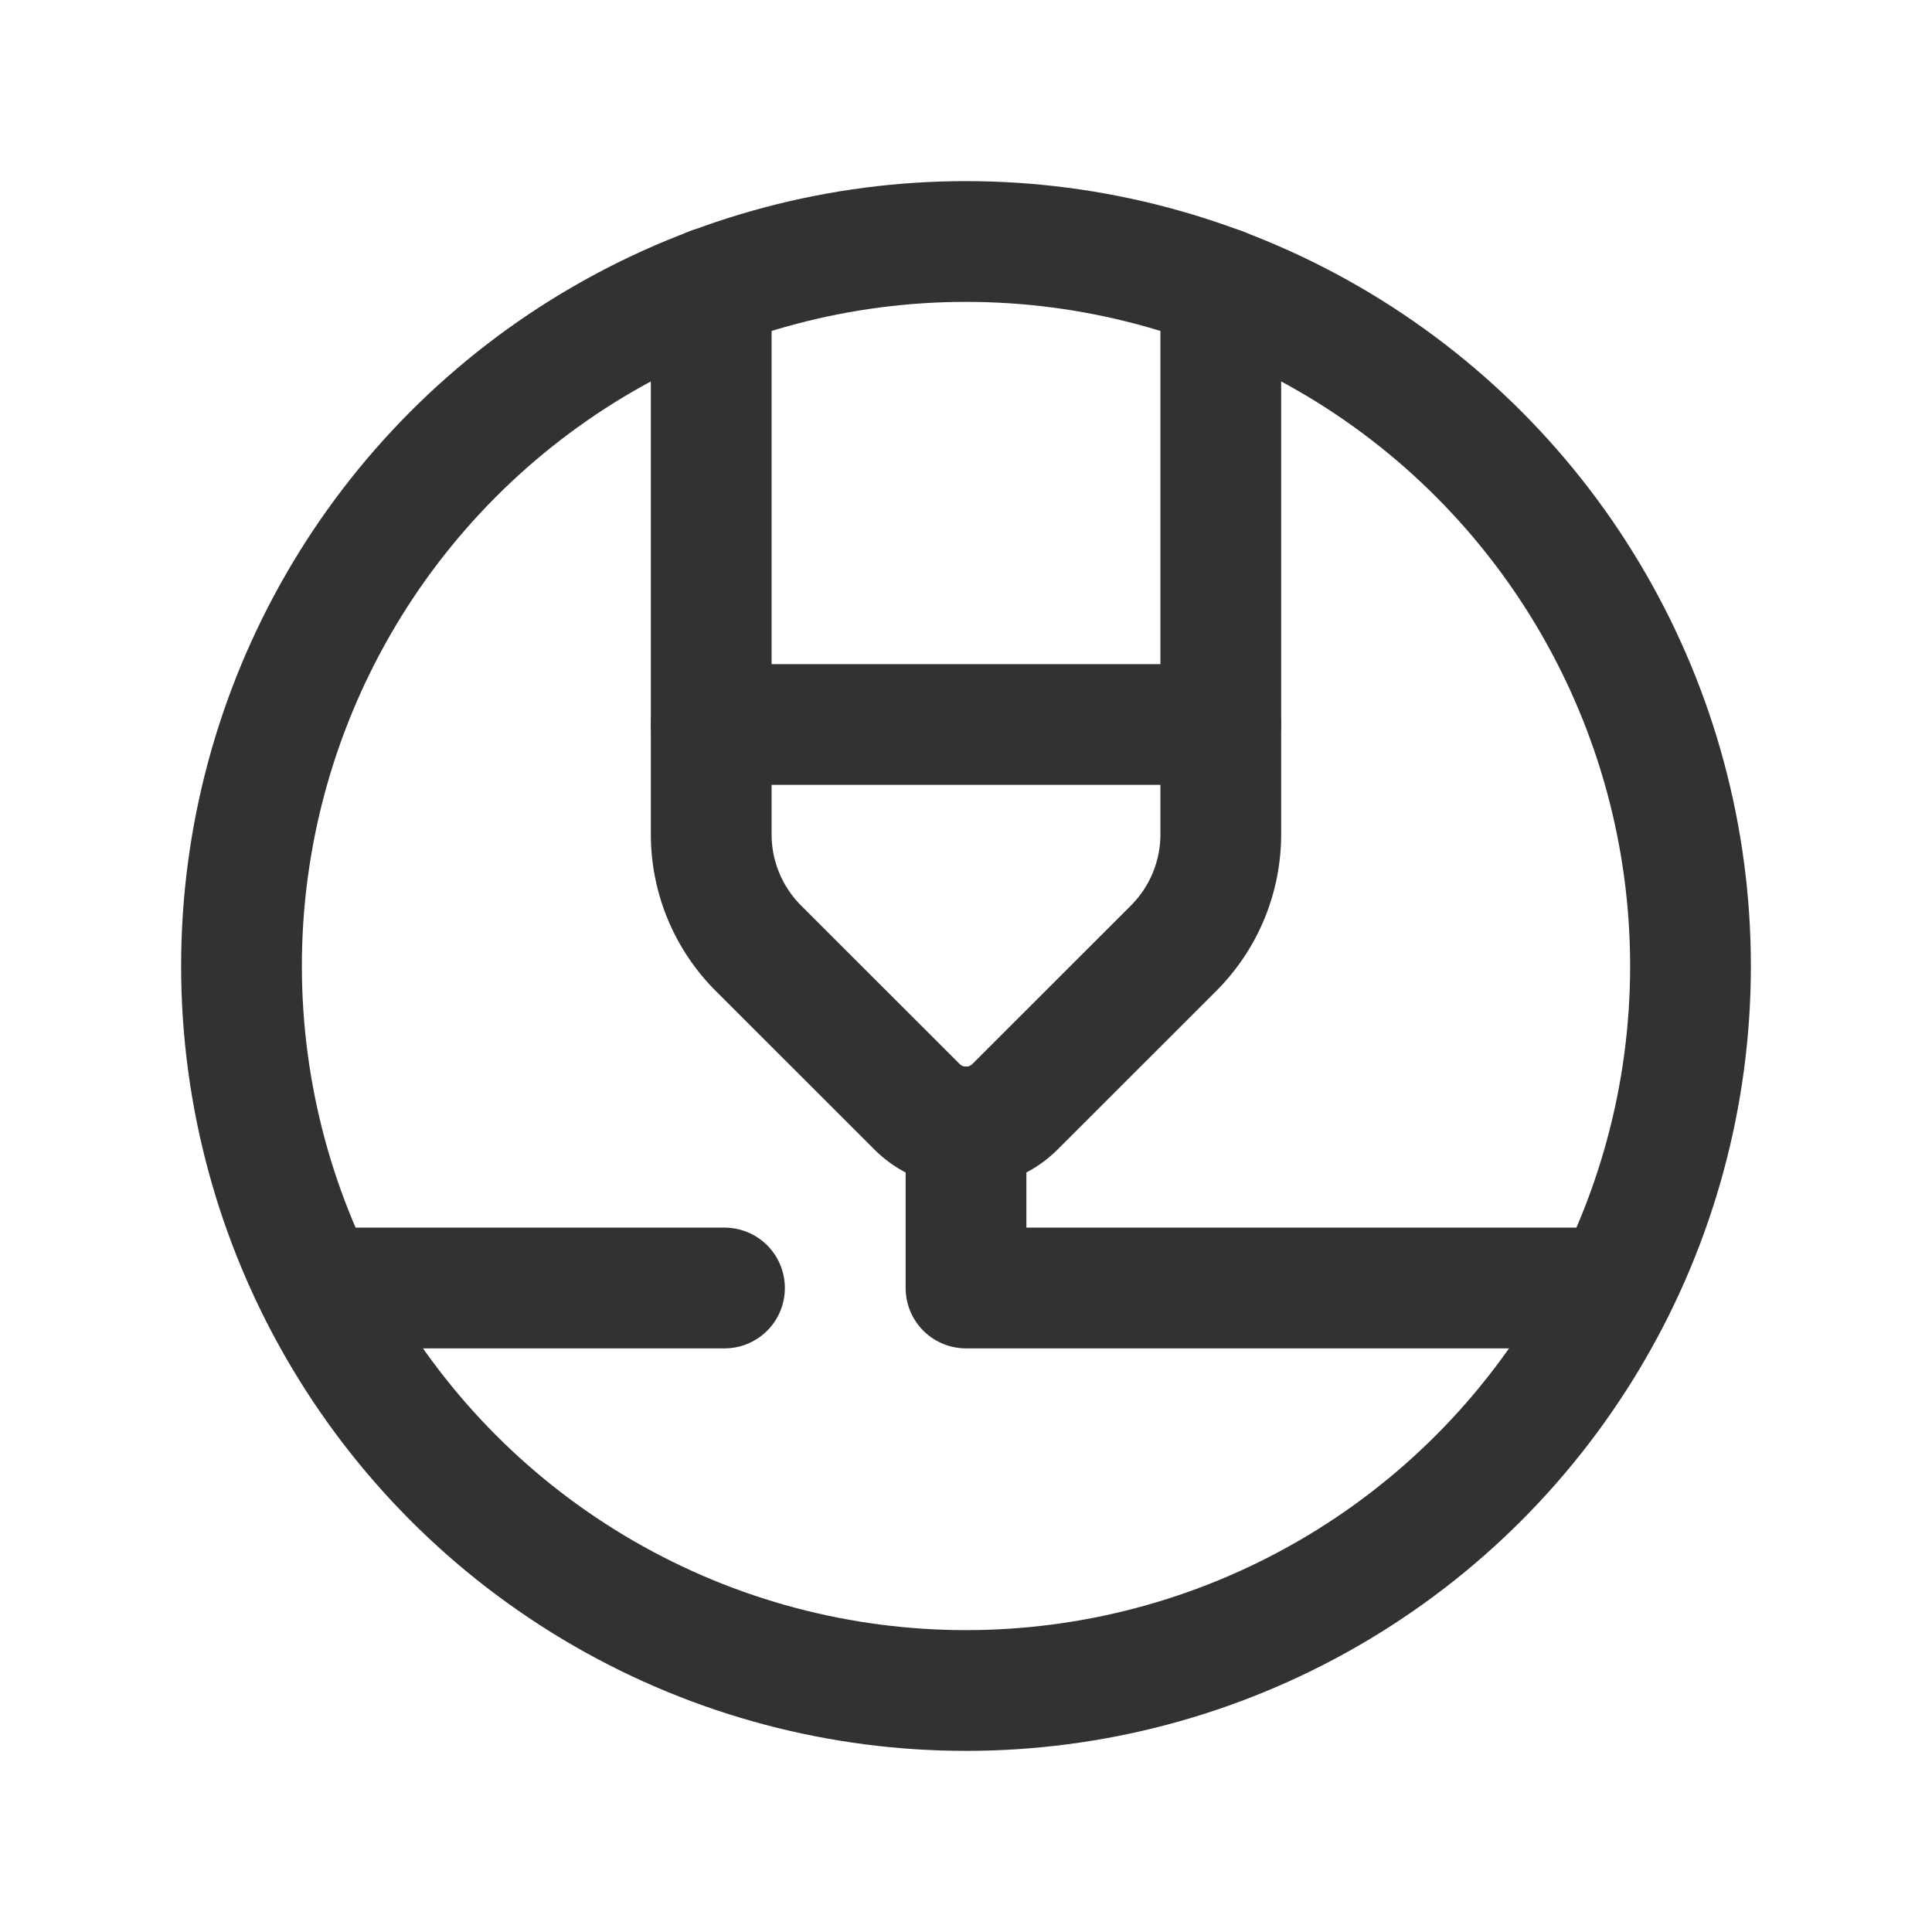 <svg id="Layer_3" data-name="Layer 3" xmlns="http://www.w3.org/2000/svg" viewBox="0 0 24 24"><title>Artboard 194</title><circle cx="12" cy="12" r="9" fill="none" stroke="#323232" stroke-linecap="round" stroke-linejoin="round" stroke-width="1.5"/><path d="M15.165,3.573v6.791a2,2,0,0,1-.586,1.415L12.61,13.747a.862.862,0,0,1-1.22,0L9.421,11.779a2,2,0,0,1-.586-1.415V3.573" fill="none" stroke="#323232" stroke-linecap="round" stroke-linejoin="round" stroke-width="1.5"/><line x1="15.165" y1="9" x2="8.835" y2="9" fill="none" stroke="#323232" stroke-linecap="round" stroke-linejoin="round" stroke-width="1.5"/><line x1="9" y1="16" x2="4" y2="16" fill="none" stroke="#323232" stroke-linecap="round" stroke-linejoin="round" stroke-width="1.5"/><polyline points="12 14 12 16 20 16" fill="none" stroke="#323232" stroke-linecap="round" stroke-linejoin="round" stroke-width="1.5"/><rect width="24" height="24" transform="translate(24 24) rotate(180)" fill="none"/></svg>